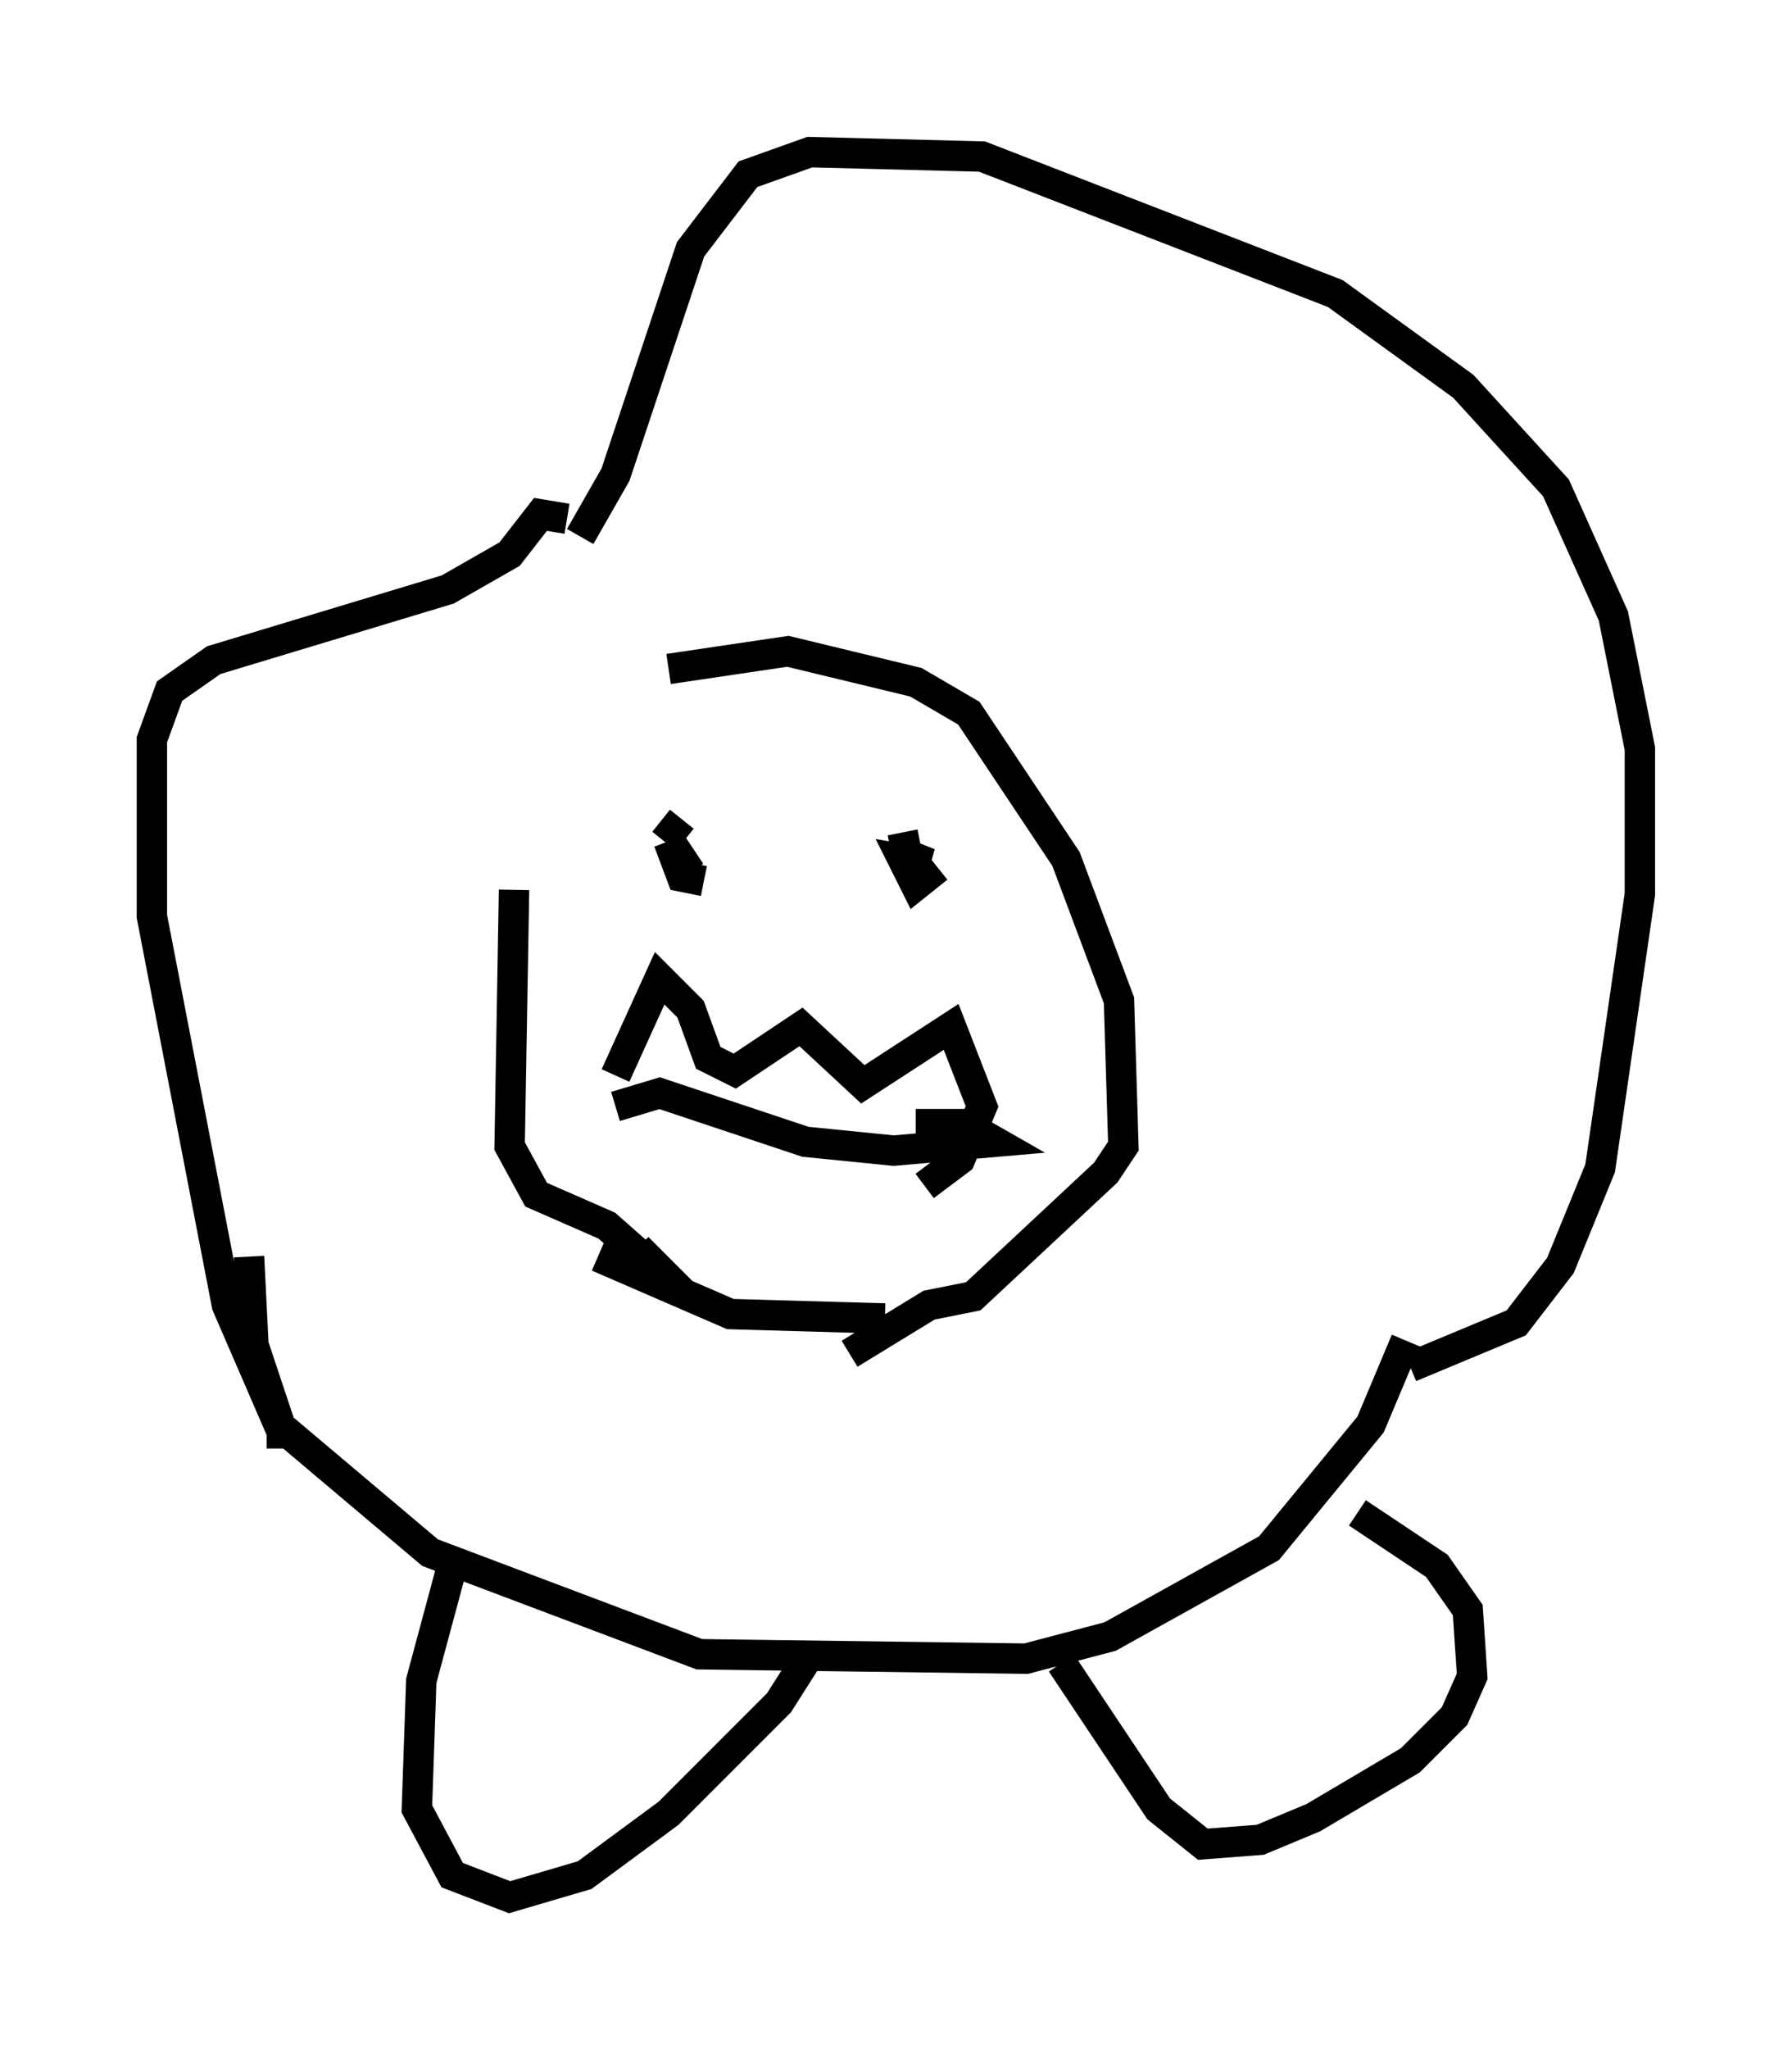 <?xml version="1.0" encoding="utf-8" ?>
<svg baseProfile="full" height="67.374" version="1.1" width="58.95" xmlns="http://www.w3.org/2000/svg" xmlns:ev="http://www.w3.org/2001/xml-events" xmlns:xlink="http://www.w3.org/1999/xlink"><defs /><rect fill="white" height="67.374" width="58.95" x="0" y="0" /><path d="M20.832, 20.978 m-3.922, 8.279 l-0.145, 8.425 0.872, 1.598 l2.324, 1.017 2.469, 2.179 l-1.453, -1.453 m1.017, -19.028 l3.922, -0.581 4.212, 1.017 l1.743, 1.017 3.196, 4.793 l1.743, 4.648 0.145, 4.793 l-0.581, 0.872 -4.358, 4.067 l-1.453, 0.291 -2.615, 1.598 m-5.229, -15.832 l-0.581, -0.872 m8.715, 0.726 l-0.726, 0.581 -0.436, -0.872 l0.872, 0.145 -0.726, -0.291 l-0.145, -0.726 0.145, 0.726 m-6.682, 0.872 l-0.726, -0.145 -0.436, -1.162 m0.436, -0.726 l-0.581, 0.726 m-3.196, -10.603 l-0.872, -0.145 -1.017, 1.307 l-2.034, 1.162 -7.698, 2.324 l-1.453, 1.017 -0.581, 1.598 l0.0, 5.81 2.469, 12.782 l1.888, 4.358 -1.017, -3.05 l-0.145, -2.905 m10.894, -23.676 l1.162, -2.034 2.469, -7.408 l1.888, -2.469 2.034, -0.726 l5.665, 0.145 11.62, 4.503 l4.212, 3.05 3.05, 3.341 l1.888, 4.212 0.872, 4.358 l0.0, 4.793 -1.307, 9.006 l-1.307, 3.196 -1.453, 1.888 l-3.486, 1.453 m-37.62, 2.179 l0.726, 0.0 4.648, 3.922 l8.86, 3.341 10.749, 0.145 l2.76, -0.726 5.229, -2.905 l3.341, -4.067 1.162, -2.76 m-26, -7.698 l1.453, -0.436 4.793, 1.598 l2.905, 0.291 3.341, -0.291 l-1.017, -0.581 -1.598, 0.0 m-9.877, -1.598 l1.453, -3.196 1.017, 1.017 l0.581, 1.598 0.872, 0.436 l2.179, -1.453 2.034, 1.888 l2.905, -1.888 1.017, 2.615 l-0.726, 1.743 -1.162, 0.872 m-10.749, 2.324 l4.358, 1.888 5.084, 0.145 m-14.235, 8.134 l-1.017, 3.777 -0.145, 4.212 l1.162, 2.179 1.888, 0.726 l2.469, -0.726 2.76, -2.034 l3.631, -3.631 1.017, -1.598 m8.279, 0.291 l3.196, 4.793 1.453, 1.162 l1.888, -0.145 1.743, -0.726 l3.196, -1.888 1.453, -1.453 l0.581, -1.307 -0.145, -2.179 l-1.017, -1.453 -2.615, -1.743 " fill="none" stroke="black" stroke-width="1" /></svg>